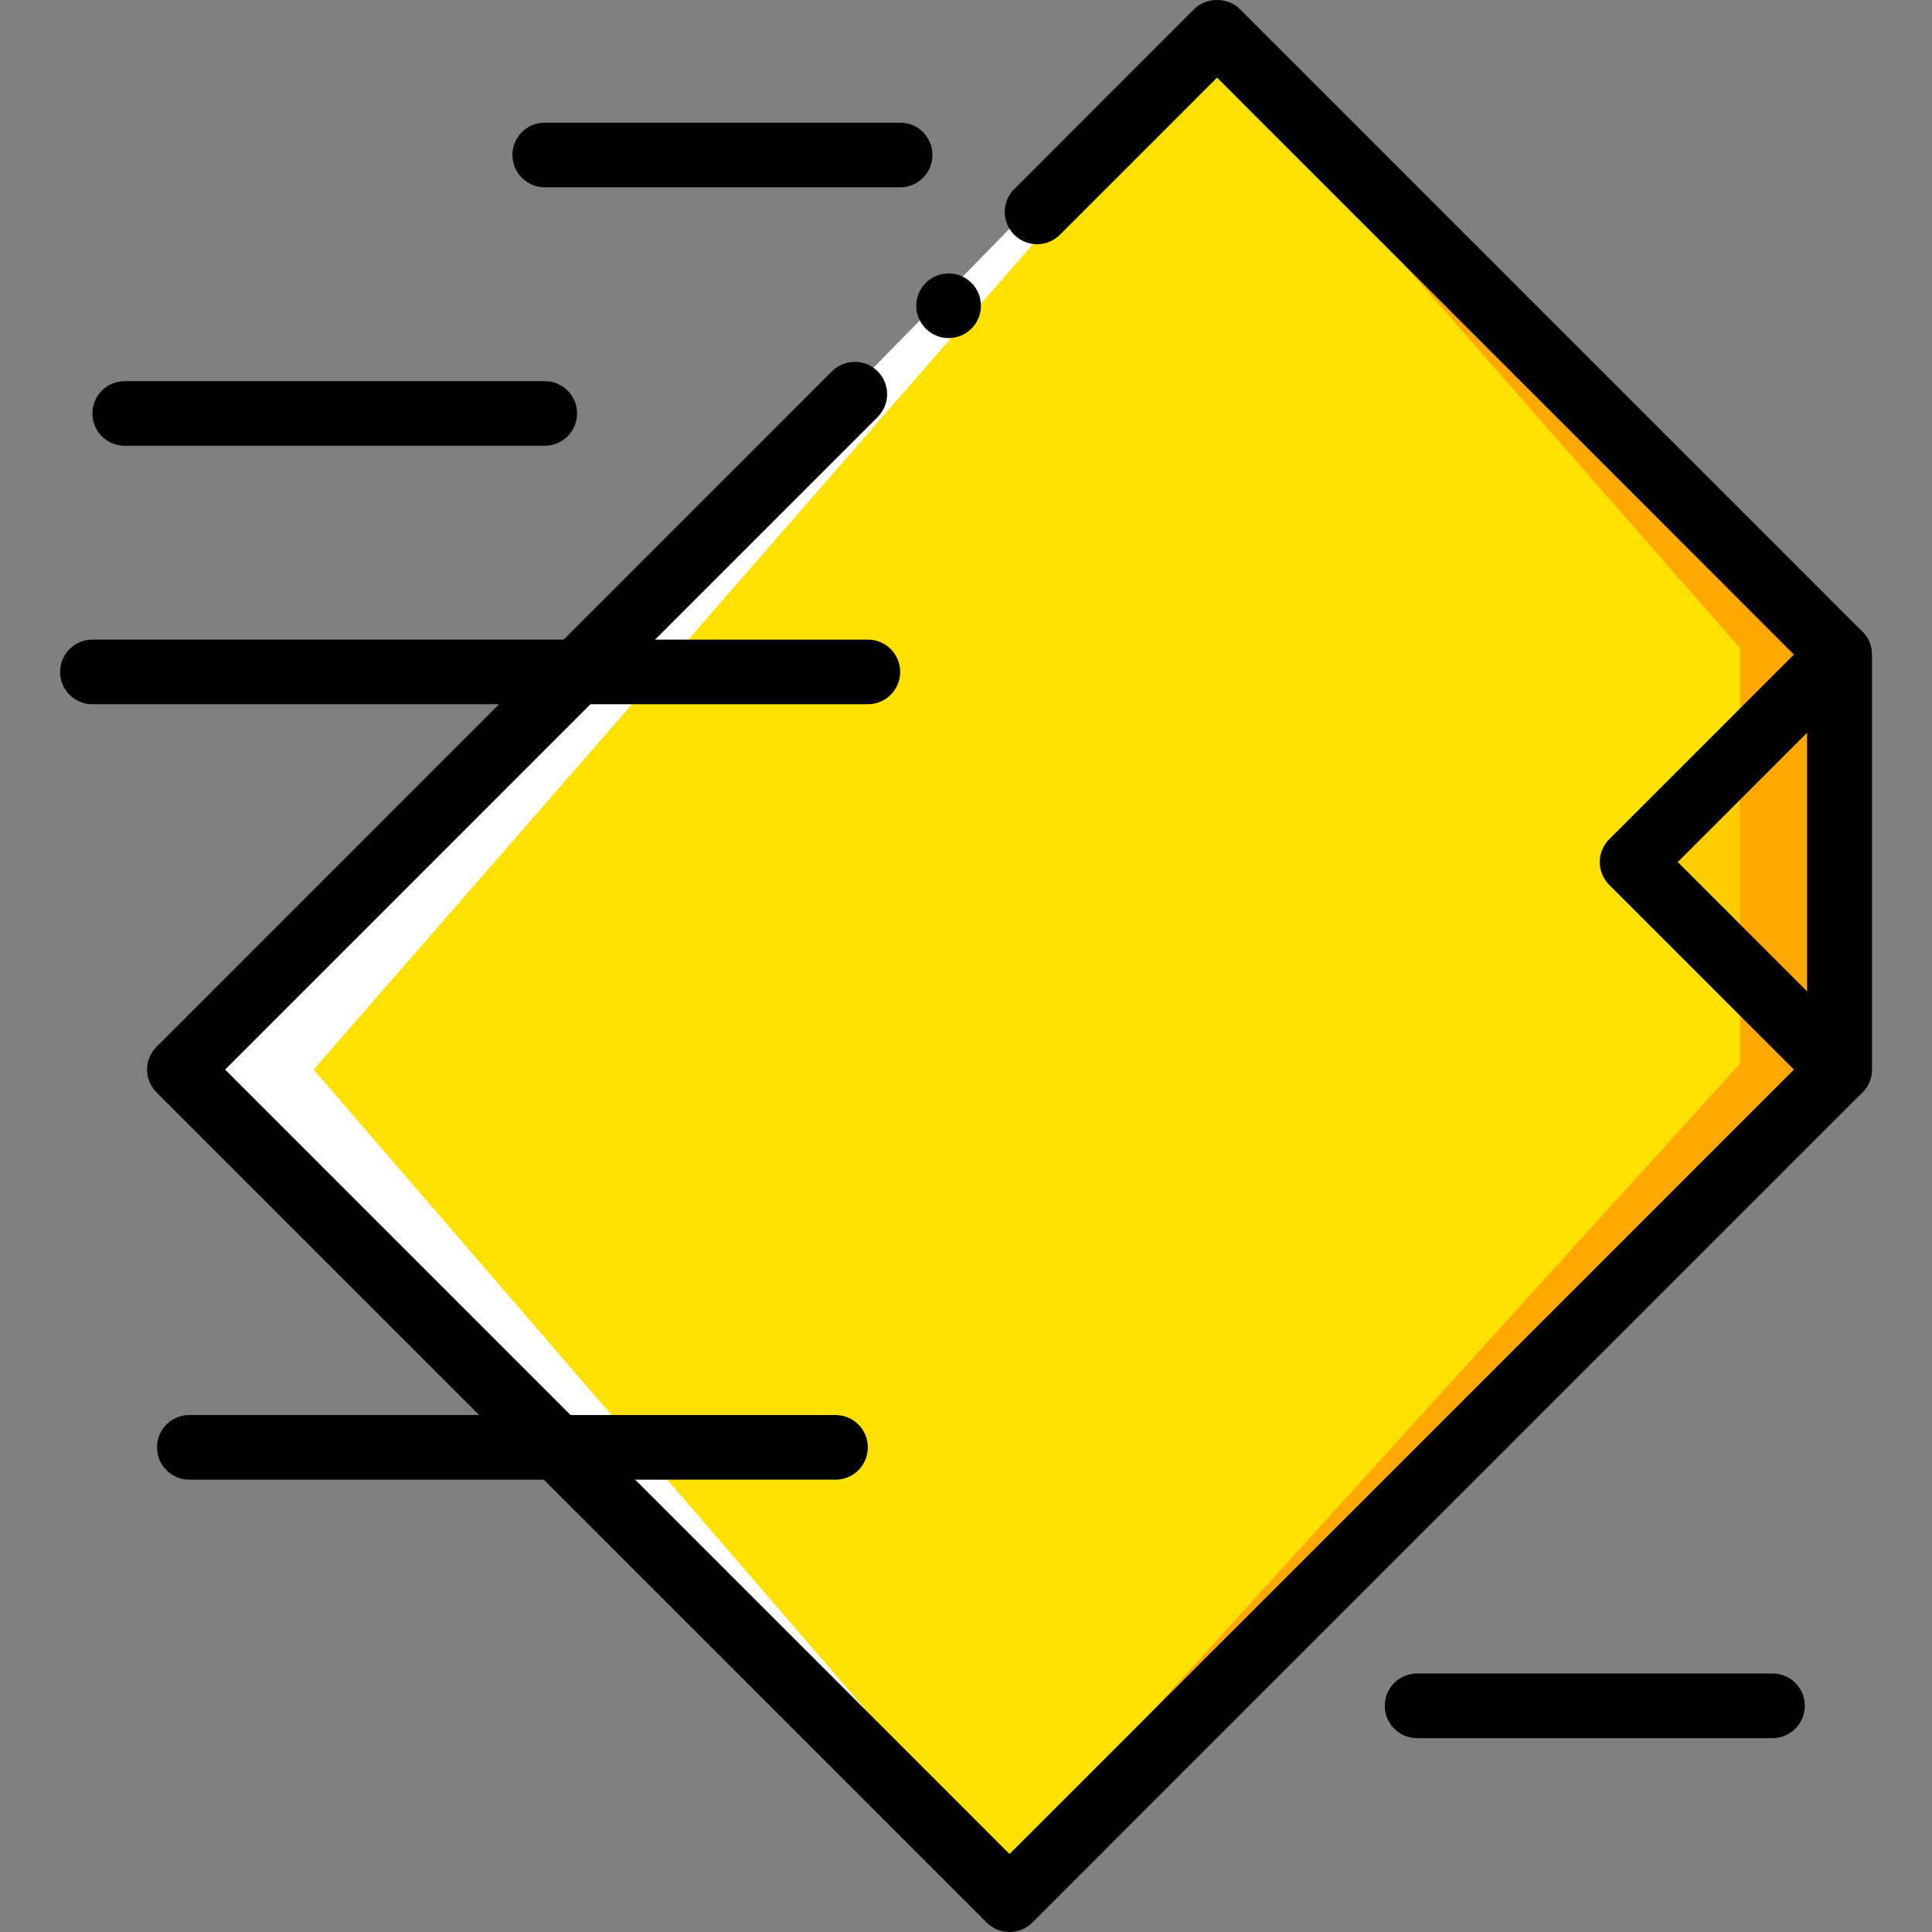 <?xml version="1.0" encoding="iso-8859-1"?>
<!-- Generator: Adobe Illustrator 19.0.0, SVG Export Plug-In . SVG Version: 6.00 Build 0)  -->
<svg version="1.1" id="Capa_1" xmlns="http://www.w3.org/2000/svg" xmlns:xlink="http://www.w3.org/1999/xlink" x="0px" y="0px"
	 viewBox="0 0 510.261 510.261" style="enable-background:new 0 0 510.261 510.261;" xml:space="preserve">
<rect x="0" y="0" width="510.261" height="510.261" fill="#808080" stroke="none"/>
<g>
	<polygon style="fill:#FFE100;" points="485.855,172.87 321.426,8.432 47.378,282.489 266.625,501.727 485.855,282.489 	"/>
	<polygon style="fill:#FFFFFF;" points="82.83,282.486 323.069,6.791 319.075,6.791 49.345,282.486 268.592,501.725 
		271.869,501.725 	"/>
	<polygon style="fill:#FDCC00;" points="485.855,282.486 431.045,227.677 485.855,172.867 	"/>
	<polygon style="fill:#FFA800;" points="320.772,8.436 323.076,15.331 459.609,171.227 459.609,280.846 271.876,487.779 
		265.962,501.731 485.209,282.484 485.209,172.874 	"/>
	<g>
		<path d="M443.113,227.678l34.21,34.21v-68.42L443.113,227.678z M485.857,291.021c-2.219,0-4.403-0.87-6.033-2.5l-54.81-54.81
			c-3.337-3.337-3.337-8.73,0-12.066l54.81-54.81c2.441-2.441,6.11-3.174,9.301-1.852s5.265,4.437,5.265,7.885v109.619
			c0,3.447-2.074,6.562-5.265,7.885C488.067,290.808,486.957,291.021,485.857,291.021L485.857,291.021z"/>
		<path d="M259.071,80.753c0,4.71-3.814,8.533-8.533,8.533s-8.533-3.823-8.533-8.533c0-4.719,3.814-8.533,8.533-8.533
			S259.071,76.034,259.071,80.753"/>
		<path d="M266.622,510.261c-2.27,0-4.437-0.896-6.033-2.5L41.35,288.523c-3.337-3.337-3.337-8.738,0-12.066L219.731,98.067
			c3.337-3.328,8.73-3.328,12.066,0c3.337,3.337,3.337,8.738,0,12.066L59.449,282.49l207.172,207.172l210.697-210.705V176.403
			L321.431,20.499l-41.498,41.506c-3.337,3.328-8.738,3.328-12.066,0c-3.337-3.337-3.337-8.738,0-12.066L315.398,2.4
			c3.2-3.2,8.866-3.2,12.066,0l164.42,164.437c1.604,1.596,2.5,3.763,2.5,6.033V282.49c0,2.261-0.896,4.429-2.5,6.033
			l-219.23,219.238C271.059,509.365,268.892,510.261,266.622,510.261"/>
		<path d="M468.138,459.061h-93.867c-4.719,0-8.533-3.814-8.533-8.533c0-4.719,3.814-8.533,8.533-8.533h93.867
			c4.719,0,8.533,3.814,8.533,8.533C476.671,455.247,472.857,459.061,468.138,459.061"/>
		<path d="M220.671,390.795H50.005c-4.719,0-8.533-3.814-8.533-8.533s3.814-8.533,8.533-8.533h170.667
			c4.719,0,8.533,3.814,8.533,8.533S225.39,390.795,220.671,390.795"/>
		<path d="M229.205,185.995h-204.8c-4.719,0-8.533-3.814-8.533-8.533c0-4.719,3.814-8.533,8.533-8.533h204.8
			c4.719,0,8.533,3.814,8.533,8.533C237.738,182.18,233.924,185.995,229.205,185.995"/>
		<path d="M143.871,117.728H32.938c-4.719,0-8.533-3.814-8.533-8.533c0-4.719,3.814-8.533,8.533-8.533h110.933
			c4.719,0,8.533,3.814,8.533,8.533C152.405,113.914,148.59,117.728,143.871,117.728"/>
		<path d="M237.738,49.461h-93.867c-4.719,0-8.533-3.814-8.533-8.533s3.814-8.533,8.533-8.533h93.867
			c4.719,0,8.533,3.814,8.533,8.533S242.457,49.461,237.738,49.461"/>
	</g>
</g>
<g>
</g>
<g>
</g>
<g>
</g>
<g>
</g>
<g>
</g>
<g>
</g>
<g>
</g>
<g>
</g>
<g>
</g>
<g>
</g>
<g>
</g>
<g>
</g>
<g>
</g>
<g>
</g>
<g>
</g>
</svg>
